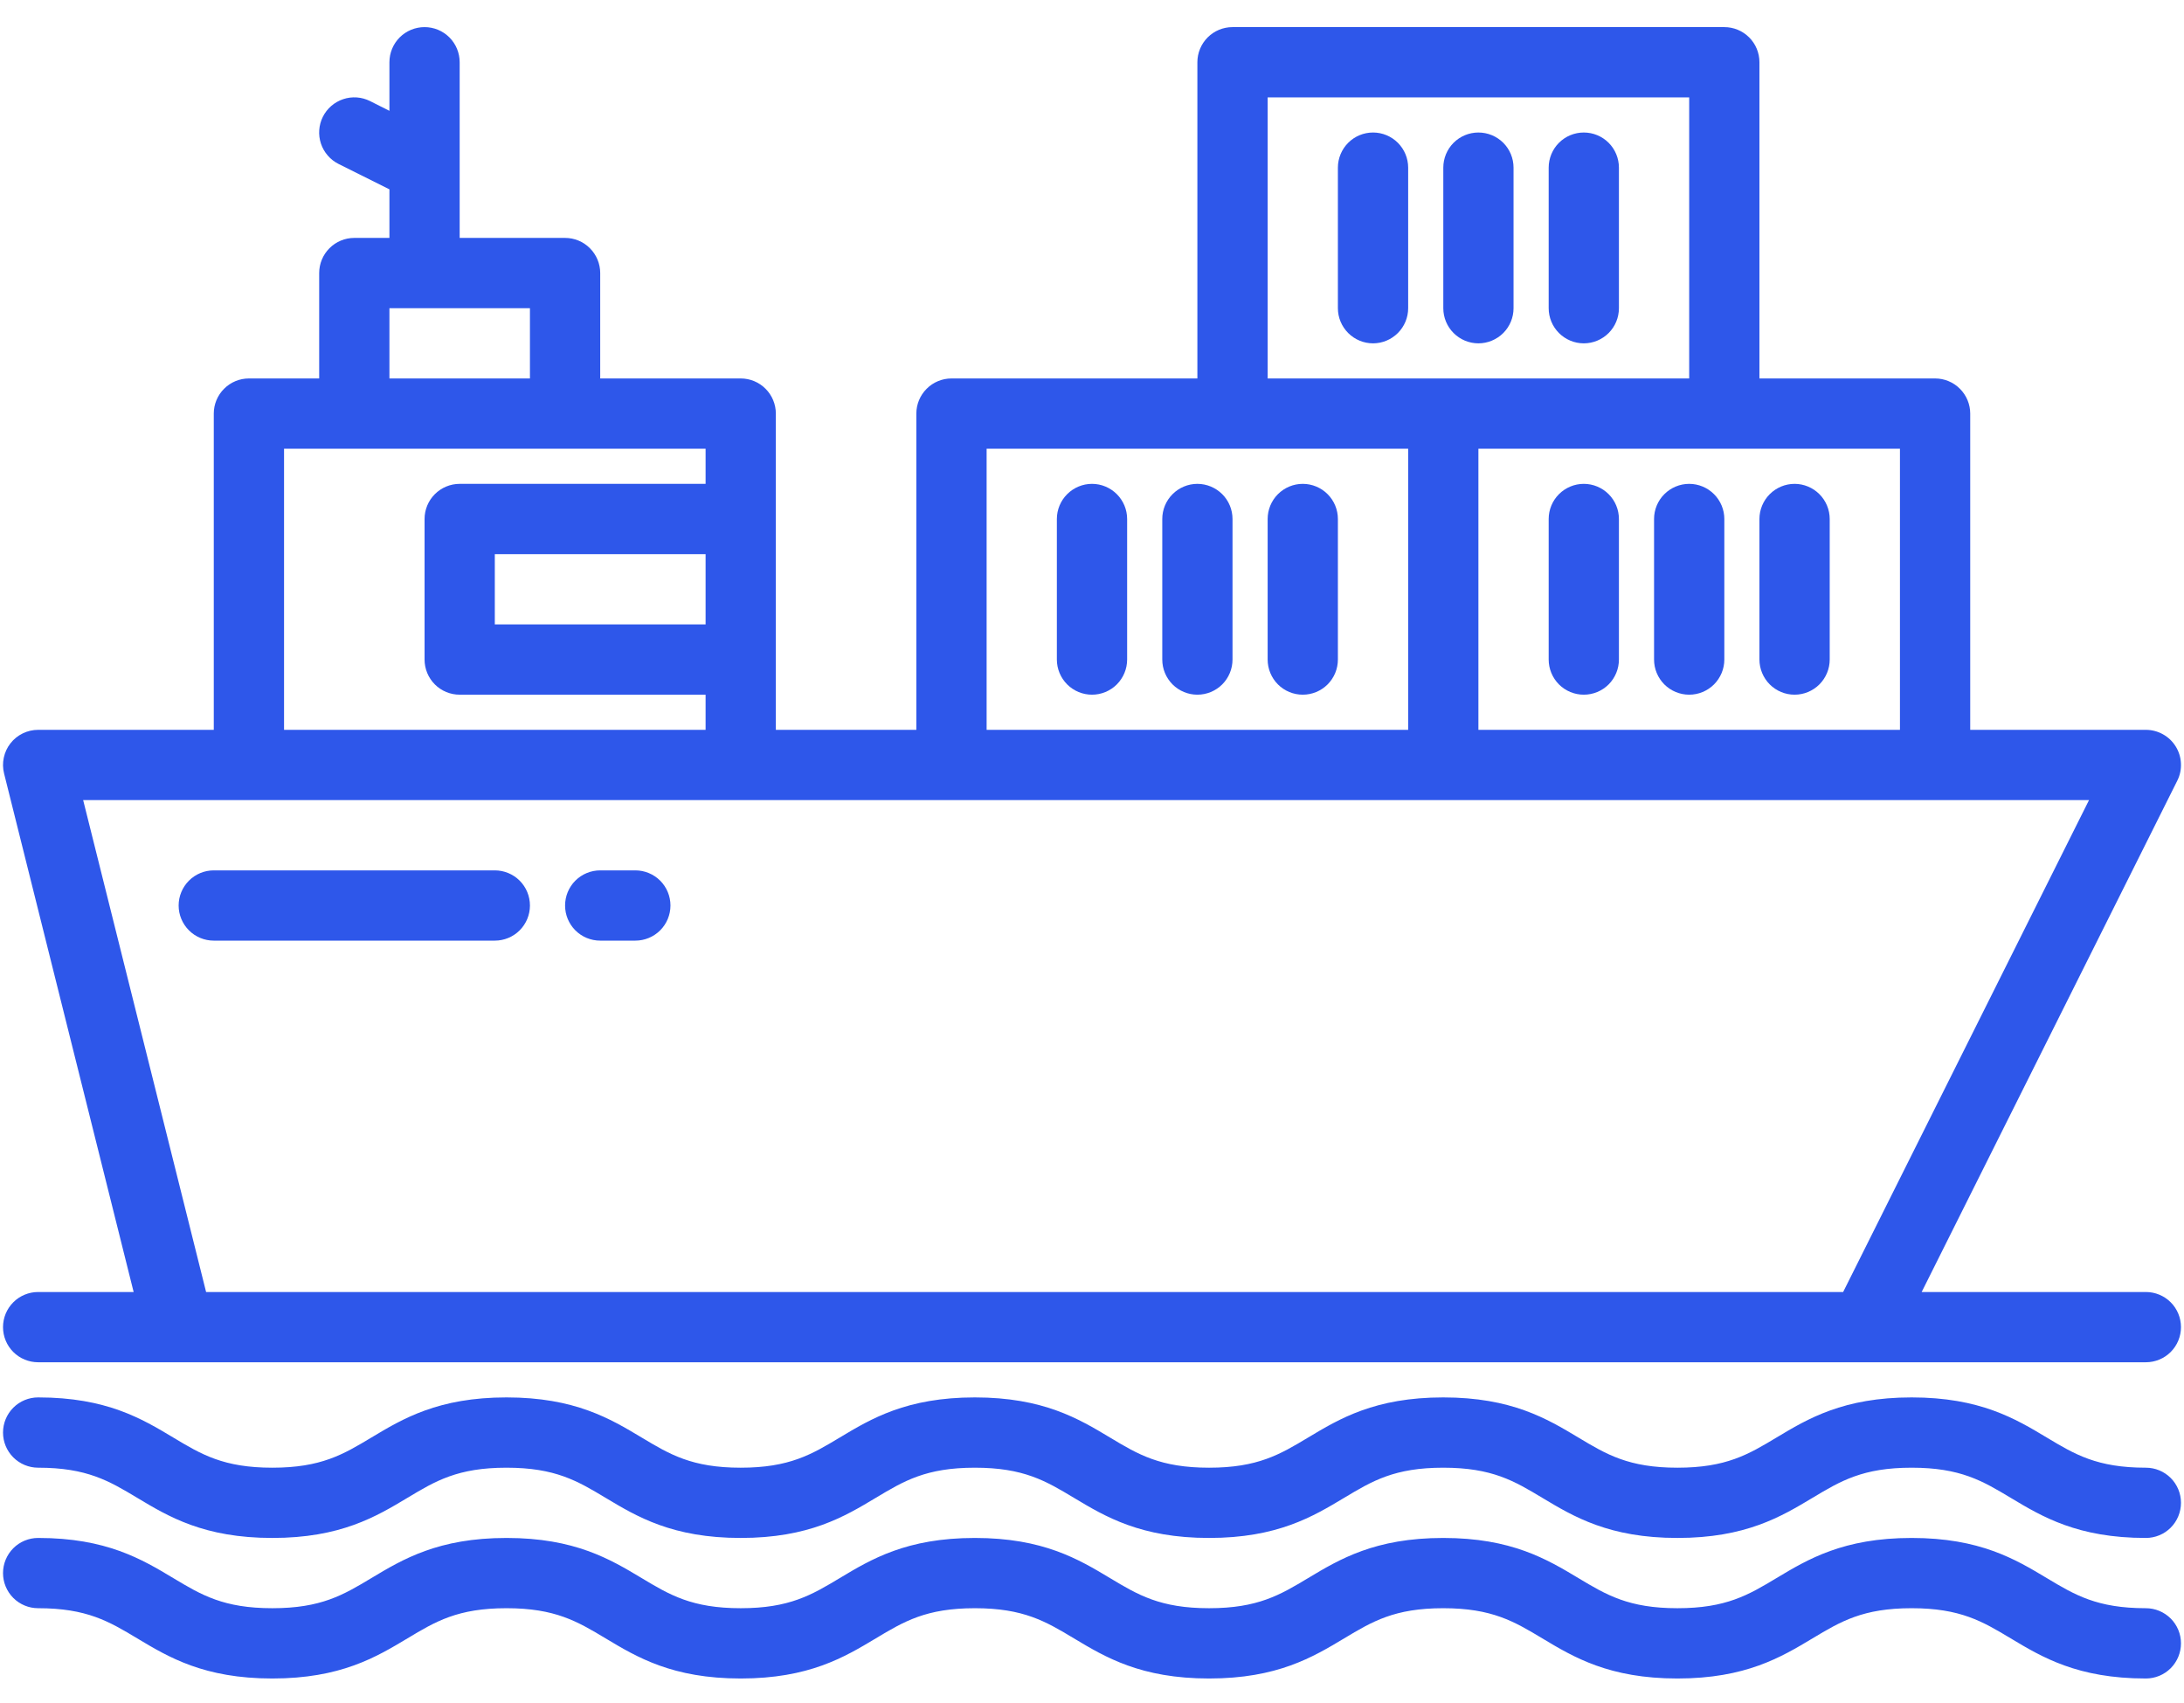 <svg width="68" height="53" viewBox="0 0 68 53" fill="none" xmlns="http://www.w3.org/2000/svg">
<path d="M37.281 15.062C36.991 15.062 36.713 15.178 36.508 15.383C36.303 15.588 36.188 15.866 36.188 16.156V20.531C36.188 20.821 36.303 21.099 36.508 21.305C36.713 21.51 36.991 21.625 37.281 21.625C37.571 21.625 37.849 21.51 38.055 21.305C38.26 21.099 38.375 20.821 38.375 20.531V16.156C38.375 15.866 38.26 15.588 38.055 15.383C37.849 15.178 37.571 15.062 37.281 15.062Z" fill="#2E57EA"/>
<path d="M34 15.062C33.71 15.062 33.432 15.178 33.227 15.383C33.022 15.588 32.906 15.866 32.906 16.156V20.531C32.906 20.821 33.022 21.099 33.227 21.305C33.432 21.51 33.71 21.625 34 21.625C34.29 21.625 34.568 21.51 34.773 21.305C34.978 21.099 35.094 20.821 35.094 20.531V16.156C35.094 15.866 34.978 15.588 34.773 15.383C34.568 15.178 34.29 15.062 34 15.062Z" fill="#2E57EA"/>
<path d="M40.562 15.062C40.272 15.062 39.994 15.178 39.789 15.383C39.584 15.588 39.469 15.866 39.469 16.156V20.531C39.469 20.821 39.584 21.099 39.789 21.305C39.994 21.51 40.272 21.625 40.562 21.625C40.853 21.625 41.131 21.51 41.336 21.305C41.541 21.099 41.656 20.821 41.656 20.531V16.156C41.656 15.866 41.541 15.588 41.336 15.383C41.131 15.178 40.853 15.062 40.562 15.062Z" fill="#2E57EA"/>
<path d="M52.594 15.062C52.304 15.062 52.026 15.178 51.82 15.383C51.615 15.588 51.5 15.866 51.5 16.156V20.531C51.5 20.821 51.615 21.099 51.82 21.305C52.026 21.51 52.304 21.625 52.594 21.625C52.884 21.625 53.162 21.51 53.367 21.305C53.572 21.099 53.688 20.821 53.688 20.531V16.156C53.688 15.866 53.572 15.588 53.367 15.383C53.162 15.178 52.884 15.062 52.594 15.062Z" fill="#2E57EA"/>
<path d="M49.312 15.062C49.022 15.062 48.744 15.178 48.539 15.383C48.334 15.588 48.219 15.866 48.219 16.156V20.531C48.219 20.821 48.334 21.099 48.539 21.305C48.744 21.51 49.022 21.625 49.312 21.625C49.603 21.625 49.881 21.51 50.086 21.305C50.291 21.099 50.406 20.821 50.406 20.531V16.156C50.406 15.866 50.291 15.588 50.086 15.383C49.881 15.178 49.603 15.062 49.312 15.062Z" fill="#2E57EA"/>
<path d="M55.875 21.625C56.165 21.625 56.443 21.51 56.648 21.305C56.853 21.099 56.969 20.821 56.969 20.531V16.156C56.969 15.866 56.853 15.588 56.648 15.383C56.443 15.178 56.165 15.062 55.875 15.062C55.585 15.062 55.307 15.178 55.102 15.383C54.897 15.588 54.781 15.866 54.781 16.156V20.531C54.781 20.821 54.897 21.099 55.102 21.305C55.307 21.51 55.585 21.625 55.875 21.625Z" fill="#2E57EA"/>
<path d="M46.031 10.688C46.321 10.688 46.599 10.572 46.805 10.367C47.01 10.162 47.125 9.884 47.125 9.594V5.219C47.125 4.929 47.01 4.65 46.805 4.445C46.599 4.24 46.321 4.125 46.031 4.125C45.741 4.125 45.463 4.24 45.258 4.445C45.053 4.65 44.938 4.929 44.938 5.219V9.594C44.938 9.884 45.053 10.162 45.258 10.367C45.463 10.572 45.741 10.688 46.031 10.688Z" fill="#2E57EA"/>
<path d="M42.75 4.125C42.46 4.125 42.182 4.24 41.977 4.445C41.772 4.65 41.656 4.929 41.656 5.219V9.594C41.656 9.884 41.772 10.162 41.977 10.367C42.182 10.572 42.46 10.688 42.75 10.688C43.04 10.688 43.318 10.572 43.523 10.367C43.728 10.162 43.844 9.884 43.844 9.594V5.219C43.844 4.929 43.728 4.65 43.523 4.445C43.318 4.24 43.04 4.125 42.75 4.125Z" fill="#2E57EA"/>
<path d="M49.312 10.688C49.603 10.688 49.881 10.572 50.086 10.367C50.291 10.162 50.406 9.884 50.406 9.594V5.219C50.406 4.929 50.291 4.65 50.086 4.445C49.881 4.24 49.603 4.125 49.312 4.125C49.022 4.125 48.744 4.24 48.539 4.445C48.334 4.65 48.219 4.929 48.219 5.219V9.594C48.219 9.884 48.334 10.162 48.539 10.367C48.744 10.572 49.022 10.688 49.312 10.688Z" fill="#2E57EA"/>
<path d="M66.812 40.219H59.832L67.791 24.302C67.875 24.135 67.914 23.95 67.905 23.764C67.897 23.577 67.841 23.396 67.743 23.238C67.645 23.079 67.508 22.948 67.345 22.858C67.182 22.767 66.999 22.719 66.812 22.719H61.344V12.875C61.344 12.585 61.228 12.307 61.023 12.102C60.818 11.896 60.54 11.781 60.25 11.781H54.781V1.938C54.781 1.647 54.666 1.369 54.461 1.164C54.256 0.959 53.978 0.844 53.688 0.844H38.375C38.085 0.844 37.807 0.959 37.602 1.164C37.397 1.369 37.281 1.647 37.281 1.938V11.781H29.625C29.335 11.781 29.057 11.896 28.852 12.102C28.646 12.307 28.531 12.585 28.531 12.875V22.719H24.156V12.875C24.156 12.585 24.041 12.307 23.836 12.102C23.631 11.896 23.353 11.781 23.062 11.781H18.688V8.5C18.688 8.21 18.572 7.932 18.367 7.727C18.162 7.521 17.884 7.406 17.594 7.406H14.312V1.938C14.312 1.647 14.197 1.369 13.992 1.164C13.787 0.959 13.509 0.844 13.219 0.844C12.929 0.844 12.65 0.959 12.445 1.164C12.24 1.369 12.125 1.647 12.125 1.938V3.45L11.521 3.146C11.392 3.082 11.252 3.043 11.109 3.033C10.966 3.023 10.822 3.041 10.685 3.087C10.41 3.179 10.182 3.376 10.052 3.636C9.988 3.764 9.95 3.904 9.94 4.047C9.929 4.191 9.948 4.335 9.993 4.471C10.085 4.746 10.282 4.974 10.542 5.104L12.125 5.894V7.406H11.031C10.741 7.406 10.463 7.521 10.258 7.727C10.053 7.932 9.938 8.21 9.938 8.5V11.781H7.75C7.46 11.781 7.182 11.896 6.977 12.102C6.771 12.307 6.656 12.585 6.656 12.875V22.719H1.188C1.021 22.719 0.857 22.757 0.708 22.83C0.559 22.902 0.428 23.008 0.326 23.139C0.223 23.27 0.152 23.423 0.118 23.586C0.083 23.748 0.086 23.916 0.127 24.078L4.161 40.219H1.188C0.897 40.219 0.619 40.334 0.414 40.539C0.209 40.744 0.094 41.022 0.094 41.312C0.094 41.603 0.209 41.881 0.414 42.086C0.619 42.291 0.897 42.406 1.188 42.406H66.812C67.103 42.406 67.381 42.291 67.586 42.086C67.791 41.881 67.906 41.603 67.906 41.312C67.906 41.022 67.791 40.744 67.586 40.539C67.381 40.334 67.103 40.219 66.812 40.219ZM59.156 13.969V22.719H46.031V13.969H59.156ZM39.469 3.031H52.594V11.781H39.469V3.031ZM30.719 13.969H43.844V22.719H30.719V13.969ZM12.125 9.594H16.5V11.781H12.125V9.594ZM8.844 13.969H21.969V15.062H14.312C14.022 15.062 13.744 15.178 13.539 15.383C13.334 15.588 13.219 15.866 13.219 16.156V20.531C13.219 20.821 13.334 21.099 13.539 21.305C13.744 21.51 14.022 21.625 14.312 21.625H21.969V22.719H8.844V13.969ZM21.969 17.25V19.438H15.406V17.25H21.969ZM57.387 40.219H6.417L2.589 24.906H65.043L57.387 40.219Z" fill="#2E57EA"/>
<path d="M15.406 27.094H6.656C6.366 27.094 6.088 27.209 5.883 27.414C5.678 27.619 5.562 27.897 5.562 28.188C5.562 28.478 5.678 28.756 5.883 28.961C6.088 29.166 6.366 29.281 6.656 29.281H15.406C15.696 29.281 15.975 29.166 16.18 28.961C16.385 28.756 16.5 28.478 16.5 28.188C16.5 27.897 16.385 27.619 16.18 27.414C15.975 27.209 15.696 27.094 15.406 27.094Z" fill="#2E57EA"/>
<path d="M19.781 27.094H18.688C18.397 27.094 18.119 27.209 17.914 27.414C17.709 27.619 17.594 27.897 17.594 28.188C17.594 28.478 17.709 28.756 17.914 28.961C18.119 29.166 18.397 29.281 18.688 29.281H19.781C20.071 29.281 20.349 29.166 20.555 28.961C20.76 28.756 20.875 28.478 20.875 28.188C20.875 27.897 20.76 27.619 20.555 27.414C20.349 27.209 20.071 27.094 19.781 27.094Z" fill="#2E57EA"/>
<path d="M66.812 45.688C65.292 45.688 64.602 45.274 63.729 44.75C62.753 44.164 61.646 43.5 59.52 43.5C57.394 43.5 56.288 44.164 55.311 44.75C54.438 45.274 53.748 45.688 52.228 45.688C50.708 45.688 50.018 45.274 49.145 44.75C48.168 44.164 47.062 43.5 44.936 43.5C42.81 43.5 41.704 44.164 40.728 44.75C39.854 45.274 39.165 45.688 37.645 45.688C36.124 45.688 35.435 45.274 34.562 44.75C33.586 44.164 32.479 43.5 30.353 43.5C28.227 43.5 27.121 44.164 26.145 44.75C25.271 45.274 24.582 45.688 23.062 45.688C21.543 45.688 20.853 45.274 19.98 44.75C19.003 44.164 17.897 43.5 15.771 43.5C13.645 43.5 12.539 44.164 11.562 44.75C10.689 45.274 9.999 45.688 8.479 45.688C6.959 45.688 6.269 45.274 5.396 44.75C4.42 44.164 3.313 43.5 1.188 43.5C0.897 43.5 0.619 43.615 0.414 43.82C0.209 44.026 0.094 44.304 0.094 44.594C0.094 44.884 0.209 45.162 0.414 45.367C0.619 45.572 0.897 45.688 1.188 45.688C2.707 45.688 3.397 46.101 4.271 46.625C5.247 47.211 6.353 47.875 8.479 47.875C10.605 47.875 11.711 47.211 12.688 46.625C13.56 46.101 14.251 45.688 15.77 45.688C17.29 45.688 17.98 46.101 18.854 46.625C19.83 47.211 20.936 47.875 23.062 47.875C25.188 47.875 26.294 47.211 27.27 46.625C28.144 46.101 28.833 45.688 30.353 45.688C31.873 45.688 32.563 46.101 33.436 46.625C34.413 47.211 35.519 47.875 37.645 47.875C39.77 47.875 40.877 47.211 41.853 46.625C42.727 46.101 43.416 45.688 44.936 45.688C46.456 45.688 47.146 46.101 48.019 46.625C48.995 47.211 50.102 47.875 52.228 47.875C54.353 47.875 55.46 47.211 56.436 46.625C57.31 46.101 58 45.688 59.52 45.688C61.04 45.688 61.73 46.101 62.603 46.625C63.58 47.211 64.686 47.875 66.812 47.875C67.103 47.875 67.381 47.76 67.586 47.555C67.791 47.349 67.906 47.071 67.906 46.781C67.906 46.491 67.791 46.213 67.586 46.008C67.381 45.803 67.103 45.688 66.812 45.688Z" fill="#2E57EA"/>
<path d="M66.812 50.062C65.292 50.062 64.602 49.649 63.729 49.125C62.753 48.539 61.646 47.875 59.52 47.875C57.394 47.875 56.288 48.539 55.311 49.125C54.438 49.649 53.748 50.062 52.228 50.062C50.708 50.062 50.018 49.649 49.145 49.125C48.168 48.539 47.062 47.875 44.936 47.875C42.81 47.875 41.704 48.539 40.728 49.125C39.854 49.649 39.165 50.062 37.645 50.062C36.124 50.062 35.435 49.649 34.562 49.125C33.586 48.539 32.479 47.875 30.353 47.875C28.227 47.875 27.121 48.539 26.145 49.125C25.271 49.649 24.582 50.062 23.062 50.062C21.543 50.062 20.853 49.649 19.98 49.125C19.003 48.539 17.897 47.875 15.771 47.875C13.645 47.875 12.539 48.539 11.562 49.125C10.689 49.649 9.999 50.062 8.479 50.062C6.959 50.062 6.269 49.649 5.396 49.125C4.42 48.539 3.313 47.875 1.188 47.875C0.897 47.875 0.619 47.99 0.414 48.195C0.209 48.401 0.094 48.679 0.094 48.969C0.094 49.259 0.209 49.537 0.414 49.742C0.619 49.947 0.897 50.062 1.188 50.062C2.707 50.062 3.397 50.476 4.271 51C5.247 51.586 6.353 52.25 8.479 52.25C10.605 52.25 11.711 51.586 12.688 51C13.56 50.476 14.251 50.062 15.77 50.062C17.29 50.062 17.98 50.476 18.854 51C19.83 51.586 20.936 52.25 23.062 52.25C25.188 52.25 26.294 51.586 27.27 51C28.144 50.476 28.833 50.062 30.353 50.062C31.873 50.062 32.563 50.476 33.436 51C34.413 51.586 35.519 52.25 37.645 52.25C39.77 52.25 40.877 51.586 41.853 51C42.727 50.476 43.416 50.062 44.936 50.062C46.456 50.062 47.146 50.476 48.019 51C48.995 51.586 50.102 52.25 52.228 52.25C54.353 52.25 55.46 51.586 56.436 51C57.31 50.476 58 50.062 59.52 50.062C61.04 50.062 61.73 50.476 62.603 51C63.58 51.586 64.686 52.25 66.812 52.25C67.103 52.25 67.381 52.135 67.586 51.93C67.791 51.724 67.906 51.446 67.906 51.156C67.906 50.866 67.791 50.588 67.586 50.383C67.381 50.178 67.103 50.062 66.812 50.062Z" fill="#2E57EA"/>
</svg>

